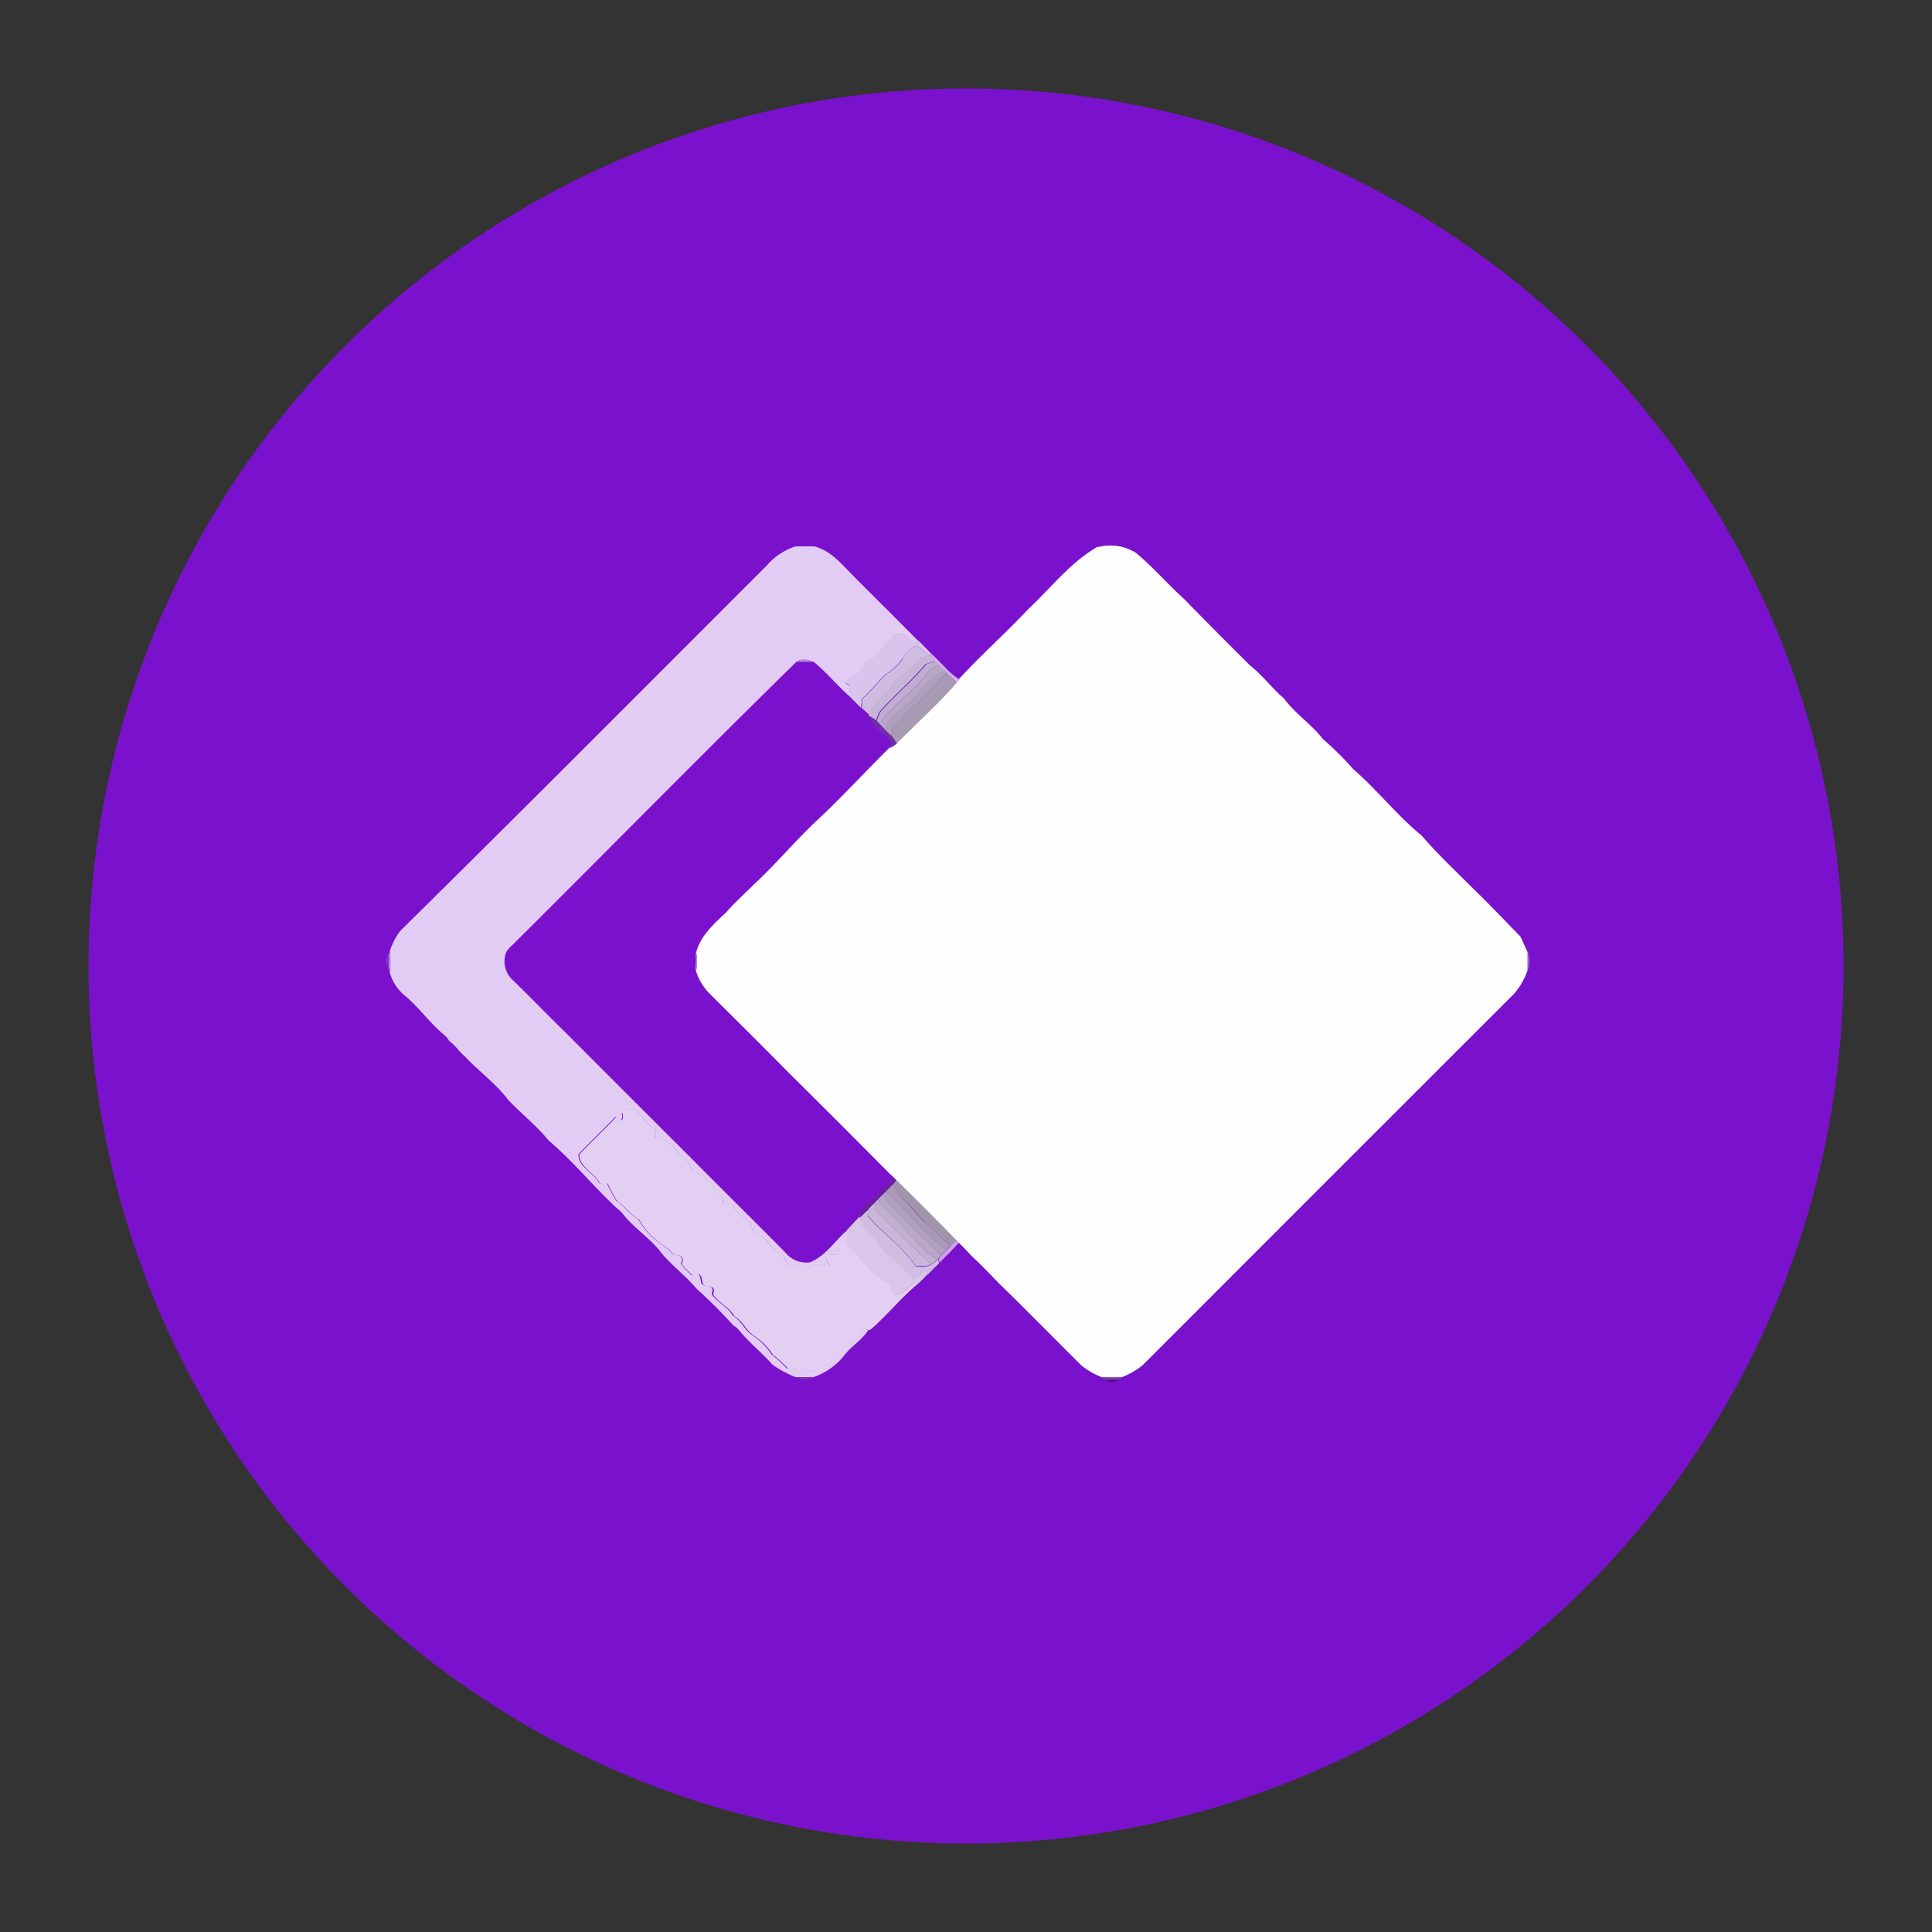 <svg id="Layer_1" data-name="Layer 1" xmlns="http://www.w3.org/2000/svg" width="200" height="200" viewBox="0 0 200 200"><rect x="0" y="0" width="200" height="200" fill="#333333" stroke="none"/><defs><style>.cls-1{fill:#a665d2;}.cls-2{fill:#7a12cd;}.cls-3{fill:#fffeff;}.cls-4{fill:#e3ccf4;}.cls-5{fill:#d9c4eb;}.cls-6{fill:#d0bce0;}.cls-7{fill:#d7b0f8;}.cls-8{fill:#c7b5d7;}.cls-9{fill:#bb85e0;}.cls-10{fill:#bfaecd;}.cls-11{fill:#b7a7c5;}.cls-12{fill:#af9fbc;}.cls-13{fill:#a79ab2;}.cls-14{fill:#702ea5;}.cls-15{fill:#b981e5;}.cls-16{fill:#a063d0;}.cls-17{fill:#8030c6;}.cls-18{fill:#a569dc;}.cls-19{fill:#e3cff2;}.cls-20{fill:#68219f;}.cls-21{fill:#a195ab;}.cls-22{fill:#a999b5;}.cls-23{fill:#b0a2bc;}.cls-24{fill:#b9a8c5;}.cls-25{fill:#c1b0ce;}.cls-26{fill:#c9b7d7;}.cls-27{fill:#d0bde0;}.cls-28{fill:#d9c6e9;}.cls-29{fill:#cba2e7;}.cls-30{fill:#7b38b1;}.cls-31{fill:#7b41ac;}.cls-32{fill:#580897;}.cls-33{fill:none;}</style></defs><title>whimsical-logo-freelogovectors.net_</title><path class="cls-1" d="M82.38,56.54a5.6,5.6,0,0,1,1.42-.21l.52.2c-.66,0-1.3,0-1.94,0Z"/><circle class="cls-2" cx="100" cy="100" r="90.84"/><path class="cls-3" d="M113.72,56.62a5,5,0,0,1,3.84.59c1.79,1.47,3.3,3.25,5,4.78q3.41,3.49,6.86,6.91c1.27,1,2.25,2.34,3.49,3.4,1.17,1.59,2.86,2.67,4.05,4.22a31.39,31.39,0,0,1,3.12,3.09c2.49,2.16,4.53,4.79,7.08,6.88,1.51,1.76,3.2,3.36,4.84,5,1.84,1.78,3.61,3.63,5.4,5.47.25.53.48,1.06.73,1.59,0,.63,0,1.27,0,1.9a7.18,7.18,0,0,1-1.4,2.43q-19.23,19.22-38.46,38.46a8.32,8.32,0,0,1-2.17,1.24c-.68,0-1.34,0-2,0a8,8,0,0,1-2.17-1.24c-2.85-2.84-5.67-5.72-8.55-8.52-.9-.94-1.8-1.88-2.76-2.76-.46-.48-.91-1-1.39-1.42L99,128.4c-2.06-2.08-4.13-4.17-6.22-6.23-.2-.21-.41-.41-.62-.61q-5.33-5.37-10.7-10.7c-2.64-2.68-5.31-5.32-8-8a5.63,5.63,0,0,1-1.43-2.42c0-.56,0-1.12,0-1.67.38-1.82,1.85-3.11,3.15-4.33.86-1,1.87-1.89,2.82-2.84,2.24-2.07,4.19-4.41,6.4-6.51,2.66-2.46,5.09-5.14,7.67-7.68.21-.15.43-.29.64-.45,2.08-2.11,4.31-4.1,6.25-6.34l.29-.3c2.29-2.51,4.84-4.75,7.16-7.23,2.36-2.2,4.37-4.86,7.21-6.49"/><path class="cls-4" d="M79.36,58.56a6.6,6.6,0,0,1,3-2c.64,0,1.28,0,1.94,0,1.75.45,2.87,1.91,4.1,3.12,2.2,2.22,4.43,4.41,6.62,6.64-.75.55-1.48-1.34-2.3-.61A15.61,15.61,0,0,0,90.56,68c-.35.4-1,.49-1.19,1-.34.79-1.23,1-1.84,1.57-.06.26.35.31.49.49l-.12,1c-1.25-1.14-2.34-2.45-3.64-3.53-.48-.2-1.37-.4-1.83,0-9.76,9.54-19.32,19.3-29,28.91-.41.47-1.05.83-1.14,1.5a2.62,2.62,0,0,0,.83,2.55c1.82,1.78,3.59,3.61,5.42,5.39Q65,113.35,71.46,119.8c3.26,3.29,6.56,6.54,9.81,9.83a2.79,2.79,0,0,0,2.56,1.05c1.63-.64,2.57-2.22,3.87-3.32.23.35,0,.73,0,1.1-.49.13-1.13.46-.87,1.07.34.79-1,0-1.31.59-.12.4.3.61.42.95-.79.05-1.89-.52-2.32.37-.46.16-.83-.28-1.24-.42-1.26.43-.86-1.2-1.76-1.26-.91-.41-1.12-1.7-2.16-1.94-.78-.18-.55-1.26-1.23-1.58a3.2,3.2,0,0,1-1.27-1.36c-.21-.58-1,.26-1.11-.48-.28-1.17-1.36-1.74-2-2.62-.41-.42-1.25-.33-1.4-1a1.6,1.6,0,0,0-1-1.09c-.51-.66-1-1.64-2-1.58-.7.11-.65-.81-.59-1.27-1.09-.27-1.27-1.55-2.21-2-.44.06-1-.1-1.27.36,0,.25.1.54-.1.75-.2-.1-.38-.23-.58-.33-1.25,1.3-2.56,2.55-3.81,3.85-.07,1.25,1.35,1.82,2,2.77.14.47.57.3.94.26a18.07,18.07,0,0,0,1,1.85c.85.49,1.35,1.39,2.23,1.82a7.5,7.5,0,0,0,2.65,2.8,5.11,5.11,0,0,1,.94.86c.47.17,1.25,0,.83,1A7,7,0,0,0,71.6,132c1-.45.86.38,1,.84.33.54,1.47-.09,1.07,1.15.63.85,1.67,1.29,2.2,2.22.87.47,1.21,1.49,2,2a7.07,7.07,0,0,1,2,2,15.53,15.53,0,0,1,1.59,1.45,22.09,22.09,0,0,1,3.12.36c.82-.21,1-1.26,1.74-1.61.9-.32,1.24-1.34,2-1.81.41-.23.23-.79.53-1.12l1.06.17c-.67,1.1-1.85,1.73-2.59,2.76a7,7,0,0,1-3.11,2.15l-1.84,0a10.67,10.67,0,0,1-2.4-1.29c-1.13-1.27-2.48-2.34-3.55-3.67a1.7,1.7,0,0,0-.5-.38,51.26,51.26,0,0,0-3.83-3.83c-1.12-1.34-2.56-2.38-3.66-3.74-1.17-1.53-2.85-2.54-4-4.05-.33-.37-.75-.65-1.08-1-2.22-2.15-4.21-4.55-6.56-6.54-1.25-1.54-2.84-2.78-4.2-4.22-1.27-1.69-3-2.92-4.44-4.45-.6-.49-1-1.18-1.65-1.63a2,2,0,0,0-.52-.63c-1.52-1.25-2.63-2.9-4.16-4.14a4.76,4.76,0,0,1-1.48-2.35c0-.71.07-1.41,0-2.12a6.71,6.71,0,0,1,1.13-2.19C54.18,83.8,66.75,71.16,79.36,58.56Z"/><path class="cls-5" d="M92.74,65.68c.82-.73,1.55,1.16,2.3.61.47.44.91.91,1.36,1.38l-.05.22-.17,0a7.16,7.16,0,0,0-1.24-1c-.76,0-1.13.77-1.53,1.28a5.18,5.18,0,0,1-1.79,1.66c-.81.86-1.58,1.77-2.45,2.57a1.89,1.89,0,0,1-.06.85c-.41-.4-.82-.8-1.21-1.22L88,71c-.14-.18-.55-.23-.49-.49.61-.52,1.5-.78,1.84-1.57.2-.54.84-.63,1.19-1a15.61,15.61,0,0,1,2.18-2.27Z"/><path class="cls-6" d="M93.41,68.17c.4-.51.77-1.28,1.53-1.28a7.16,7.16,0,0,1,1.24,1c-1.06.08-1.46,1.11-2.28,1.61A13.93,13.93,0,0,0,92,71.38c-.7.85-1.83,1.44-2,2.61-.28-.25-.57-.48-.83-.74a1.89,1.89,0,0,0,.06-.85c.87-.8,1.64-1.71,2.45-2.57a5.18,5.18,0,0,0,1.79-1.66Z"/><path class="cls-7" d="M96.4,67.67c1,.85,1.78,2,2.95,2.67l-.29.3c-.37-.32-.71-.66-1.07-1a1.9,1.9,0,0,1-.21-.19c-.21-.19-.41-.4-.6-.6l-.39-.4-.44-.57.05-.22Z"/><path class="cls-8" d="M93.9,69.47c.82-.5,1.22-1.53,2.28-1.61l.17,0,.44.57c-.32.1-.65.2-1,.33-1.45,1.76-3.24,3.21-4.74,4.92a4.29,4.29,0,0,0-.36.92,5.6,5.6,0,0,0-.76-.51l0-.13c.2-1.17,1.33-1.76,2-2.61a13.93,13.93,0,0,1,1.93-1.91Z"/><path class="cls-9" d="M82.43,68.51c.46-.41,1.35-.21,1.83,0-.62,0-1.22,0-1.83,0Z"/><path class="cls-10" d="M95.83,68.79c.31-.13.64-.23,1-.33l.39.4c-.47.19-1,.32-1.22.86-1.41,1.81-3.34,3.09-4.75,4.89a5.61,5.61,0,0,0,.06.59c-.18-.18-.37-.37-.54-.57a4.29,4.29,0,0,1,.36-.92c1.5-1.71,3.29-3.16,4.74-4.92Z"/><path class="cls-11" d="M96,69.72c.21-.54.75-.67,1.22-.86.19.2.39.41.6.6-2,.81-3,3-4.78,4.15-.52.62-1.41,1.08-1.34,2l-.39-.4a5.61,5.61,0,0,1-.06-.59c1.41-1.8,3.34-3.08,4.75-4.89Z"/><path class="cls-12" d="M93,73.61c1.79-1.15,2.77-3.34,4.78-4.15a1.9,1.9,0,0,0,.21.19c-1,1.13-2.06,2.16-3.1,3.23-.92.63-1.42,1.67-2.3,2.35-.34.2-.24.64-.3,1q-.33-.28-.63-.6c-.07-.91.82-1.37,1.34-2Z"/><path class="cls-13" d="M94.89,72.88c1-1.07,2.12-2.1,3.1-3.23.36.33.7.67,1.07,1-1.94,2.24-4.17,4.23-6.25,6.34a4.6,4.6,0,0,0-.52-.78c.06-.33,0-.77.3-1,.88-.68,1.38-1.72,2.3-2.35Z"/><path class="cls-14" d="M90,74.12a5.6,5.6,0,0,1,.76.51c.17.2.36.39.54.57l.39.4q.3.32.63.6a4.6,4.6,0,0,1,.52.78c-.21.16-.43.3-.64.45,0-.2.06-.41.08-.61-.71-.94-2-1.51-2.28-2.7Z"/><path class="cls-15" d="M40.2,98.77l.21-.23c.05.71,0,1.41,0,2.12,0-.11-.13-.33-.17-.44,0-.36,0-1.08,0-1.45Z"/><path class="cls-16" d="M158.17,98.55a2.65,2.65,0,0,1,0,1.9c0-.63,0-1.27,0-1.9Z"/><path class="cls-17" d="M40.22,100.22a1,1,0,0,1,0-1.45c0,.37,0,1.09,0,1.45Z"/><path class="cls-18" d="M72,98.72l.15.07c0,.55,0,1.11,0,1.67a4.25,4.25,0,0,1-.1-1.74Z"/><path class="cls-19" d="M64.37,115.17c.22-.46.83-.3,1.27-.36.94.47,1.12,1.75,2.21,2-.06.46-.11,1.38.59,1.27,1-.06,1.47.92,2,1.58a1.6,1.6,0,0,1,1,1.09c.15.68,1,.59,1.4,1,.68.88,1.76,1.45,2,2.62.06.74.9-.1,1.11.48a3.2,3.2,0,0,0,1.27,1.36c.68.32.45,1.4,1.23,1.58,1,.24,1.25,1.53,2.16,1.94.9.06.5,1.69,1.76,1.26.41.14.78.58,1.24.42.43-.89,1.53-.32,2.32-.37-.12-.34-.54-.55-.42-.95.28-.56,1.65.2,1.31-.59-.26-.61.38-.94.87-1.07-.11.73.7.91,1.06,1.39a9.76,9.76,0,0,0,3.14,2.92c.44.29.46.87.69,1.31.94-.08,1.49-.86,2.19-1.38l.29.2c-1.81,1.47-3.26,3.35-5,4.82l-1.06-.17c-.3.33-.12.89-.53,1.12-.8.47-1.14,1.49-2,1.81-.74.35-.92,1.4-1.74,1.61a22.09,22.09,0,0,0-3.12-.36,15.53,15.53,0,0,0-1.59-1.45,7.07,7.07,0,0,0-2-2c-.81-.53-1.15-1.55-2-2-.53-.93-1.57-1.37-2.2-2.22.4-1.24-.74-.61-1.07-1.15-.16-.46,0-1.29-1-.84a7,7,0,0,1-1.19-1.18c.42-1-.36-.86-.83-1a5.11,5.11,0,0,0-.94-.86,7.5,7.5,0,0,1-2.65-2.8c-.88-.43-1.38-1.33-2.23-1.82a18.07,18.07,0,0,1-1-1.85c-.37,0-.8.21-.94-.26-.62-.95-2-1.52-2-2.77,1.25-1.3,2.56-2.55,3.81-3.85.2.1.38.23.58.33.2-.21.1-.5.1-.75Z"/><path class="cls-20" d="M92.17,121.56c.21.2.42.4.62.61l-.27.37q-.42.39-.81.81l-.19.19c-.21.2-.42.4-.62.61l-.38.39c-.2.2-.4.39-.59.6s-.56.53-.83.81l-.18.1a1.75,1.75,0,0,1,.43-1c1-1,2-1.91,2.9-2.9,0-.21,0-.41-.08-.62Z"/><path class="cls-21" d="M92.79,122.17c2.09,2.06,4.16,4.15,6.22,6.23l-.6.53c-.76-.54-1.35-1.27-2.06-1.86-1.26-1-2-2.38-3.29-3.36l-.54-1.17.27-.37Z"/><path class="cls-22" d="M91.71,123.35q.39-.42.81-.81l.54,1.17c1.24,1,2,2.39,3.29,3.36.71.59,1.3,1.32,2.06,1.86l-.41.42a5.68,5.68,0,0,1-1.7-1.42c-1.68-1.38-2.93-3.19-4.59-4.58Z"/><path class="cls-23" d="M91.52,123.54l.19-.19c1.66,1.39,2.91,3.2,4.59,4.58a5.68,5.68,0,0,0,1.7,1.42l-.57.56c-1.72-1.74-3.61-3.31-5.2-5.18a2,2,0,0,1-.71-1.19Z"/><path class="cls-24" d="M90.9,124.15c.2-.21.41-.41.62-.61a2,2,0,0,0,.71,1.19c1.59,1.87,3.48,3.44,5.2,5.18l-.29.36-.14.11c-2.15-1.55-3.75-3.74-5.7-5.52a4.47,4.47,0,0,1-.4-.71Z"/><path class="cls-25" d="M90.52,124.54l.38-.39a4.47,4.47,0,0,0,.4.71c2,1.78,3.55,4,5.7,5.52a5.79,5.79,0,0,1-.61.5c-1.92-1.79-3.79-3.63-5.62-5.5-.26-.21-.19-.55-.25-.84Z"/><path class="cls-26" d="M89.93,125.14c.19-.21.39-.4.59-.6.06.29,0,.63.25.84,1.83,1.87,3.7,3.71,5.62,5.5-.48.28-1.07.11-1.6.16-1.33-2-3.43-3.39-5-5.23.08-.22.23-.43.15-.67Z"/><path class="cls-27" d="M89.1,126c.27-.28.54-.55.83-.81.08.24-.07.45-.15.67,1.58,1.84,3.68,3.2,5,5.23.53,0,1.12.12,1.6-.16a5.79,5.79,0,0,0,.61-.5l.14-.11.08.45c-.4.4-.8.81-1.2,1.2l-.08-.43c-.49.26-.87.7-1.35,1-1.07-1.35-2.6-2.26-3.66-3.62-.51-1-1.91-1.6-1.83-2.9Z"/><path class="cls-28" d="M88.92,126.05l.18-.1c-.08,1.3,1.32,1.86,1.83,2.9,1.06,1.36,2.59,2.27,3.66,3.62.48-.28.86-.72,1.35-1l.08.43a13.09,13.09,0,0,1-1,1l-.29-.2c-.7.52-1.25,1.3-2.19,1.38-.23-.44-.25-1-.69-1.31a9.76,9.76,0,0,1-3.14-2.92c-.36-.48-1.17-.66-1.06-1.39,0-.37.27-.75,0-1.1.41-.44.82-.87,1.22-1.31Z"/><path class="cls-29" d="M98.41,128.93l.6-.53.25.24c-.65.72-1.34,1.41-2,2.08l-.08-.45.29-.36.57-.56.41-.42Z"/><path class="cls-30" d="M82.45,142.59l1.84,0a2.31,2.31,0,0,1-1.84,0Z"/><path class="cls-31" d="M114.13,142.58c.68,0,1.34,0,2,0l-.18.24h-1.65l-.19-.24Z"/><path class="cls-32" d="M114.32,142.82H116a1.52,1.52,0,0,1-1.65,0Z"/><rect class="cls-33" width="200" height="200"/></svg>